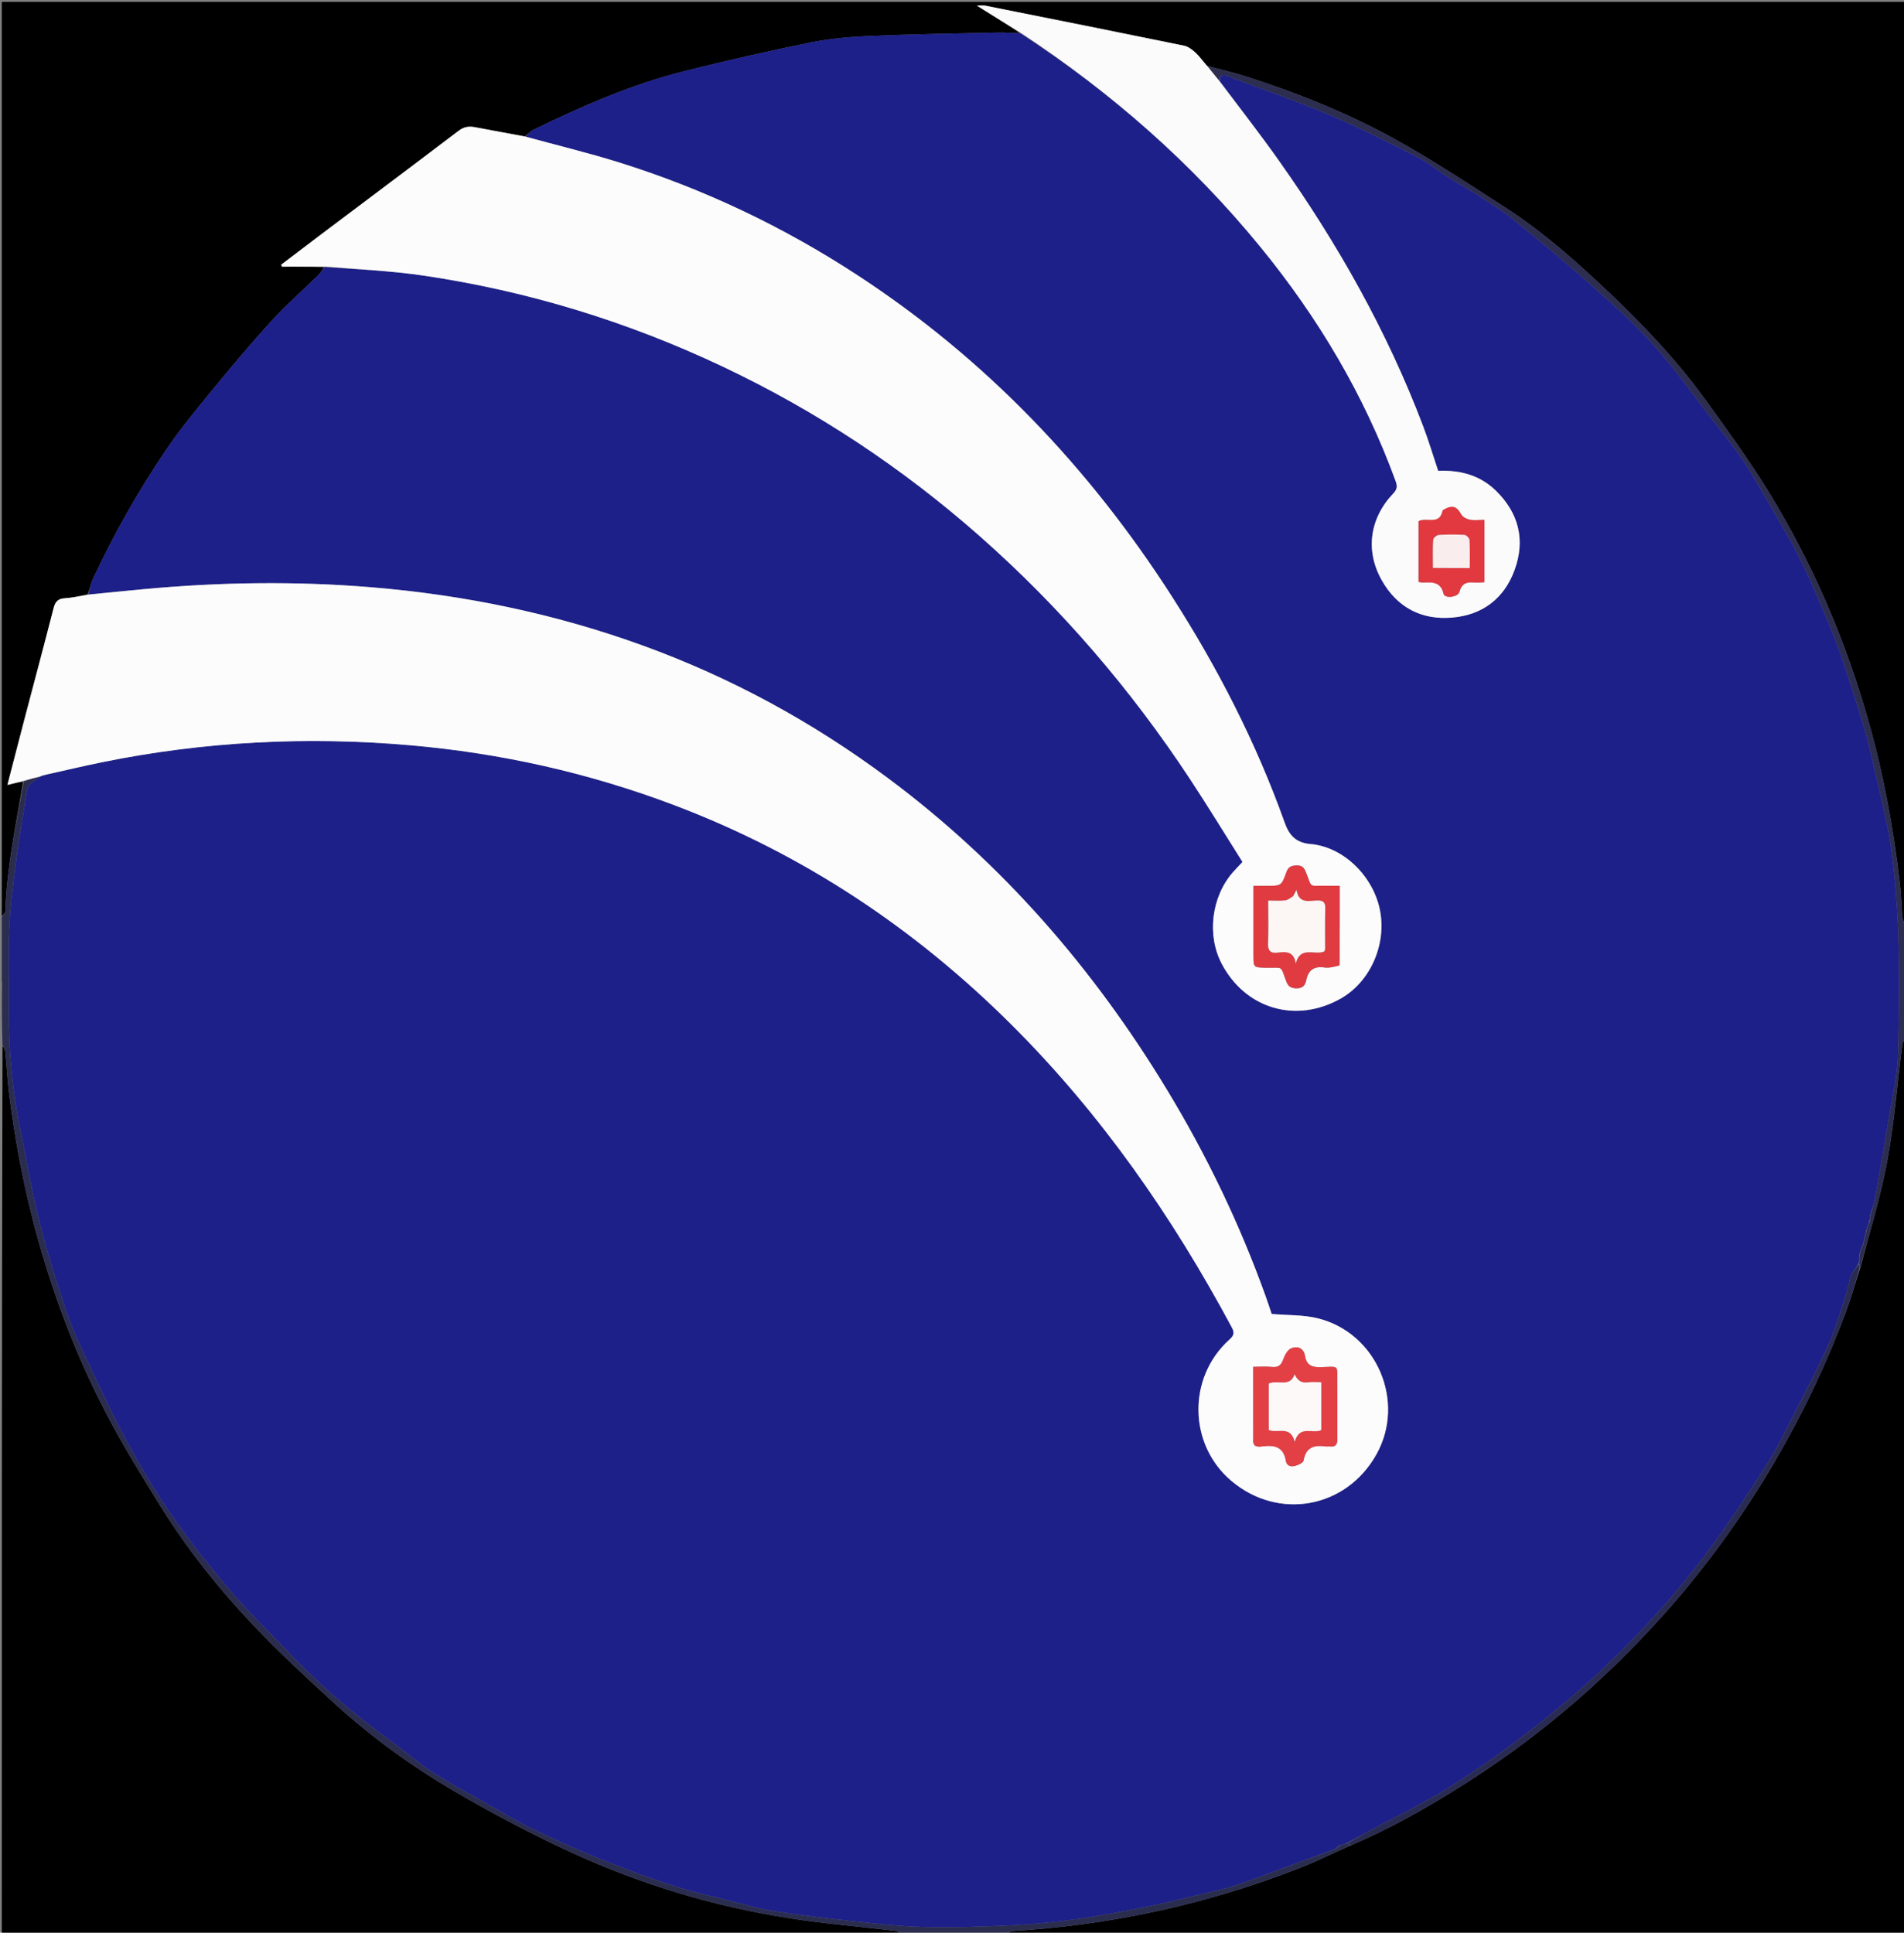 <svg version="1.1" id="Layer_1" xmlns="http://www.w3.org/2000/svg" xmlns:xlink="http://www.w3.org/1999/xlink" x="0px" y="0px"
	 width="100%" viewBox="0 0 1066 1082" enable-background="new 0 0 1066 1082" xml:space="preserve">
<rect x="0" y="0" width="1066" height="1082" fill="#808080" stroke="none"/>
<path fill="#000000" opacity="1" stroke="none" 
	d="
M1,513 
	C1,342.367 1,171.734 1,1.051 
	C356.229,1.051 711.458,1.051 1067,1.051 
	C1067,173.028 1067,345.056 1066.606,517.473 
	C1065.795,516.162 1065.148,514.482 1065.004,512.759 
	C1064.506,506.795 1064.44,500.787 1063.751,494.849 
	C1060.204,464.255 1054.663,434.068 1046.295,404.367 
	C1033.394,358.571 1014.789,315.263 989.88,274.804 
	C979.007,257.143 966.738,240.308 954.565,223.488 
	C938.714,201.584 920.114,182.012 900.544,163.459 
	C882.322,146.183 863.485,129.486 842.283,115.854 
	C822.005,102.816 801.858,89.453 780.784,77.806 
	C754.408,63.229 726.384,52.059 697.659,42.836 
	C690.57,40.56 683.268,38.943 675.767,36.855 
	C673.45,34.264 671.643,31.611 669.345,29.489 
	C667.532,27.815 665.266,26.068 662.946,25.592 
	C625.916,17.995 588.846,10.587 551.775,3.189 
	C550.355,2.906 548.829,3.153 546.936,3.153 
	C555.52,8.507 563.515,13.494 571.113,18.608 
	C566.915,18.559 563.11,18.16 559.316,18.244 
	C535.37,18.775 511.414,19.129 487.487,20.14 
	C476.218,20.616 464.83,21.561 453.801,23.798 
	C430.048,28.616 406.386,33.987 382.882,39.906 
	C353.387,47.334 325.626,59.492 298.372,72.805 
	C296.77,73.588 295.607,75.271 293.795,76.395 
	C284.234,74.59 275.106,72.981 266.006,71.231 
	C262.592,70.575 259.791,70.924 256.799,73.196 
	C230.713,93.015 204.482,112.643 178.307,132.344 
	C171.347,137.582 164.432,142.879 157.496,148.148 
	C157.596,148.527 157.696,148.906 157.797,149.285 
	C165.714,149.285 173.631,149.285 181.454,149.631 
	C180.267,151.389 179.32,152.952 178.056,154.189 
	C169.381,162.675 160.185,170.679 152.028,179.631 
	C140.184,192.629 128.871,206.129 117.717,219.731 
	C108.982,230.383 100.239,241.114 92.545,252.515 
	C77.278,275.139 63.854,298.888 52.252,323.62 
	C50.897,326.506 50.331,329.763 48.964,332.956 
	C44.435,333.726 40.36,334.71 36.242,334.957 
	C32.466,335.184 30.939,336.839 30.027,340.401 
	C24.593,361.621 18.915,382.779 13.353,403.967 
	C10.301,415.594 7.313,427.238 4.145,439.457 
	C7.584,438.605 10.276,437.939 12.931,437.664 
	C8.856,461.981 3.836,485.77 2.95,510.137 
	C2.914,511.114 1.677,512.047 1,513 
z"/>
<path fill="#000000" opacity="1" stroke="none" 
	d="
M1067,581 
	C1067,748.263 1067,915.525 1067,1083 
	C899.308,1083 731.617,1083 563.544,1082.613 
	C564.534,1081.822 565.887,1081.138 567.277,1081.057 
	C592.052,1079.603 616.588,1076.344 640.906,1071.415 
	C670.827,1065.351 699.996,1056.691 728.393,1045.525 
	C737.794,1041.828 746.852,1037.259 756.432,1033.031 
	C778.131,1023.908 798.164,1012.458 817.778,1000.163 
	C859.938,973.736 897.435,941.84 930.642,904.84 
	C954.711,878.023 975.681,848.986 993.883,817.867 
	C1009.558,791.068 1022.805,763.165 1033.628,734.105 
	C1036.521,726.338 1038.698,718.304 1041.431,710.097 
	C1046.745,689.884 1052.905,670.165 1056.629,649.996 
	C1060.624,628.366 1062.304,606.31 1065.097,584.452 
	C1065.252,583.24 1066.344,582.148 1067,581 
z"/>
<path fill="#000000" opacity="1" stroke="none" 
	d="
M505,1083 
	C337.071,1083 169.143,1083 1,1083 
	C1,917.308 1,751.617 1.4,585.536 
	C2.21,586.498 2.857,587.825 2.992,589.203 
	C3.751,596.946 4.137,604.732 5.11,612.446 
	C8.318,637.878 13.01,663 19.632,687.818 
	C29.202,723.69 42.239,758.205 59.328,791.082 
	C68.439,808.612 78.846,825.5 89.251,842.317 
	C104.268,866.588 121.997,888.917 141.546,909.62 
	C156.145,925.079 171.828,939.558 187.552,953.9 
	C208.141,972.68 230.733,989.016 254.732,1003.039 
	C276.109,1015.529 298.121,1027.134 320.622,1037.452 
	C359.221,1055.151 399.739,1067.296 441.723,1073.906 
	C461.563,1077.029 481.639,1078.643 501.595,1081.052 
	C502.791,1081.196 503.868,1082.328 505,1083 
z"/>
<path fill="#2B2D4F" opacity="1" stroke="none" 
	d="
M505.469,1083 
	C503.868,1082.328 502.791,1081.196 501.595,1081.052 
	C481.639,1078.643 461.563,1077.029 441.723,1073.906 
	C399.739,1067.296 359.221,1055.151 320.622,1037.452 
	C298.121,1027.134 276.109,1015.529 254.732,1003.039 
	C230.733,989.016 208.141,972.68 187.552,953.9 
	C171.828,939.558 156.145,925.079 141.546,909.62 
	C121.997,888.917 104.268,866.588 89.251,842.317 
	C78.846,825.5 68.439,808.612 59.328,791.082 
	C42.239,758.205 29.202,723.69 19.632,687.818 
	C13.01,663 8.318,637.878 5.11,612.446 
	C4.137,604.732 3.751,596.946 2.992,589.203 
	C2.857,587.825 2.21,586.498 1.4,585.074 
	C1,573.646 1,562.292 1.154,550.381 
	C1.205,549.55 1.102,549.275 1,549 
	C1,537.312 1,525.625 1,513.469 
	C1.677,512.047 2.914,511.114 2.95,510.137 
	C3.836,485.77 8.856,461.981 13.285,437.507 
	C16.651,436.182 19.626,435.405 22.469,434.941 
	C19.17,437.255 15.623,438.756 14.96,443.237 
	C13.147,455.498 10.891,467.698 9.299,479.986 
	C7.582,493.241 5.81,506.539 5.174,519.872 
	C4.456,534.936 5.04,550.061 4.94,565.158 
	C4.786,588.493 7.023,611.578 11.776,634.428 
	C15.182,650.804 17.853,667.363 21.988,683.55 
	C26.468,701.087 31.729,718.474 37.673,735.57 
	C41.781,747.384 47.413,758.695 52.754,770.047 
	C58.74,782.771 64.714,795.54 71.523,807.83 
	C79.12,821.54 86.977,835.203 95.948,848.028 
	C106.365,862.92 117.562,877.356 129.441,891.107 
	C141.283,904.816 154.323,917.496 166.958,930.511 
	C183.188,947.228 201.179,961.889 219.99,975.589 
	C227.444,981.018 234.422,987.146 242.128,992.172 
	C250.939,997.918 260.289,1002.846 269.46,1008.032 
	C279.228,1013.556 288.836,1019.432 298.922,1024.309 
	C312.027,1030.646 325.395,1036.498 338.908,1041.913 
	C352.106,1047.202 365.513,1052.045 379.05,1056.395 
	C389.431,1059.73 400.142,1062.051 410.734,1064.716 
	C418.104,1066.57 425.444,1068.739 432.932,1069.89 
	C447.025,1072.057 461.194,1073.797 475.372,1075.328 
	C489.04,1076.803 502.743,1078.458 516.462,1078.817 
	C532.742,1079.243 549.072,1078.724 565.349,1077.945 
	C577.924,1077.343 590.515,1076.167 602.982,1074.414 
	C616.851,1072.464 630.627,1069.772 644.367,1067.024 
	C654.44,1065.01 664.397,1062.412 674.394,1060.022 
	C679.865,1058.714 685.411,1057.604 690.745,1055.86 
	C699.207,1053.095 707.531,1049.903 715.894,1046.837 
	C726.594,1042.915 737.274,1038.94 748.259,1034.927 
	C749.036,1034.29 749.515,1033.713 750.337,1033.097 
	C751.756,1032.689 752.832,1032.321 754.217,1032.014 
	C755.04,1032.413 755.553,1032.751 756.067,1033.089 
	C746.852,1037.259 737.794,1041.828 728.393,1045.525 
	C699.996,1056.691 670.827,1065.351 640.906,1071.415 
	C616.588,1076.344 592.052,1079.603 567.277,1081.057 
	C565.887,1081.138 564.534,1081.822 563.082,1082.613 
	C543.979,1083 524.958,1083 505.469,1083 
z"/>
<path fill="#2C2D4F" opacity="1" stroke="none" 
	d="
M1067,580.531 
	C1066.344,582.148 1065.252,583.24 1065.097,584.452 
	C1062.304,606.31 1060.624,628.366 1056.629,649.996 
	C1052.905,670.165 1046.745,689.884 1041.365,709.662 
	C1041.012,708.944 1040.95,708.365 1040.88,707.374 
	C1040.936,705.307 1041.001,703.654 1041.307,701.761 
	C1042.024,700.009 1042.501,698.497 1042.989,696.993 
	C1043,697 1042.979,696.988 1043.228,696.719 
	C1043.987,693.972 1044.498,691.492 1045.043,688.759 
	C1045.094,688.335 1045.111,688.165 1045.352,687.764 
	C1046.012,686.312 1046.447,685.092 1046.893,683.487 
	C1046.967,682.081 1047.03,681.058 1047.346,679.974 
	C1047.738,679.277 1047.88,678.641 1048.026,677.603 
	C1048.653,674.993 1049.467,672.817 1049.863,670.568 
	C1052.432,655.968 1055.024,641.369 1057.383,626.734 
	C1059.394,614.258 1062.403,601.765 1062.698,589.226 
	C1063.523,554.133 1063.992,518.987 1059.917,484 
	C1059.226,478.072 1058.547,472.121 1057.392,466.274 
	C1055.475,456.575 1053.238,446.937 1051.019,437.3 
	C1048.986,428.472 1046.997,419.625 1044.623,410.887 
	C1042.38,402.631 1039.734,394.482 1037.13,386.328 
	C1034.721,378.783 1032.291,371.236 1029.579,363.796 
	C1026.923,356.51 1024.067,349.285 1020.996,342.164 
	C1016.686,332.167 1012.403,322.137 1007.538,312.406 
	C1003.038,303.407 997.892,294.724 992.839,286.013 
	C987.316,276.493 981.916,266.872 975.824,257.72 
	C970.502,249.724 964.343,242.279 958.467,234.658 
	C948.046,221.141 938.242,207.065 926.904,194.363 
	C916.141,182.306 904.059,171.355 891.982,160.562 
	C878.021,148.086 863.567,136.148 849.051,124.316 
	C842.8,119.222 835.953,114.829 829.191,110.402 
	C823.26,106.52 817.002,103.14 811.01,99.347 
	C805.147,95.636 799.744,91.077 793.598,87.957 
	C777.358,79.712 761.095,71.402 744.335,64.319 
	C725.582,56.393 706.268,49.797 687.208,42.594 
	C684.544,41.587 683.011,42.248 682.466,45.063 
	C680.139,42.283 678.102,39.653 676.064,37.023 
	C683.268,38.943 690.57,40.56 697.659,42.836 
	C726.384,52.059 754.408,63.229 780.784,77.806 
	C801.858,89.453 822.005,102.816 842.283,115.854 
	C863.485,129.486 882.322,146.183 900.544,163.459 
	C920.114,182.012 938.714,201.584 954.565,223.488 
	C966.738,240.308 979.007,257.143 989.88,274.804 
	C1014.789,315.263 1033.394,358.571 1046.295,404.367 
	C1054.663,434.068 1060.204,464.255 1063.751,494.849 
	C1064.44,500.787 1064.506,506.795 1065.004,512.759 
	C1065.148,514.482 1065.795,516.162 1066.606,517.931 
	C1067,538.688 1067,559.375 1067,580.531 
z"/>
<path fill="#181410" opacity="1" stroke="none" 
	d="
M1,549.25 
	C1.102,549.275 1.205,549.55 1.154,549.912 
	C1,550 1,549.5 1,549.25 
z"/>
<path fill="#1D2089" opacity="1" stroke="none" 
	d="
M1045.128,687.995 
	C1045.111,688.165 1045.094,688.335 1044.791,689.023 
	C1043.996,692.024 1043.488,694.506 1042.979,696.988 
	C1042.979,696.988 1043,697 1042.693,697.187 
	C1041.945,698.916 1041.505,700.459 1041.065,702.001 
	C1041.001,703.654 1040.936,705.307 1040.554,707.507 
	C1038.907,710.081 1037.171,711.956 1036.346,714.17 
	C1035.15,717.382 1034.835,720.914 1033.75,724.179 
	C1030.629,733.578 1027.898,743.17 1023.926,752.208 
	C1018.447,764.678 1012.096,776.774 1005.887,788.912 
	C1000.557,799.332 995.522,809.981 989.253,819.825 
	C978.439,836.806 967.372,853.692 955.311,869.794 
	C938.884,891.726 920.553,912.03 900.753,931.115 
	C882.657,948.558 863.261,964.276 843.129,979.16 
	C833.294,986.431 823.047,993.168 812.763,999.8 
	C806.029,1004.143 798.95,1007.968 791.922,1011.836 
	C785.708,1015.257 779.334,1018.386 773.06,1021.7 
	C766.658,1025.082 760.291,1028.533 753.908,1031.953 
	C752.832,1032.321 751.756,1032.689 750.036,1033.132 
	C748.917,1033.801 748.439,1034.394 747.962,1034.987 
	C737.274,1038.94 726.594,1042.915 715.894,1046.837 
	C707.531,1049.903 699.207,1053.095 690.745,1055.86 
	C685.411,1057.604 679.865,1058.714 674.394,1060.022 
	C664.397,1062.412 654.44,1065.01 644.367,1067.024 
	C630.627,1069.772 616.851,1072.464 602.982,1074.414 
	C590.515,1076.167 577.924,1077.343 565.349,1077.945 
	C549.072,1078.724 532.742,1079.243 516.462,1078.817 
	C502.743,1078.458 489.04,1076.803 475.372,1075.328 
	C461.194,1073.797 447.025,1072.057 432.932,1069.89 
	C425.444,1068.739 418.104,1066.57 410.734,1064.716 
	C400.142,1062.051 389.431,1059.73 379.05,1056.395 
	C365.513,1052.045 352.106,1047.202 338.908,1041.913 
	C325.395,1036.498 312.027,1030.646 298.922,1024.309 
	C288.836,1019.432 279.228,1013.556 269.46,1008.032 
	C260.289,1002.846 250.939,997.918 242.128,992.172 
	C234.422,987.146 227.444,981.018 219.99,975.589 
	C201.179,961.889 183.188,947.228 166.958,930.511 
	C154.323,917.496 141.283,904.816 129.441,891.107 
	C117.562,877.356 106.365,862.92 95.948,848.028 
	C86.977,835.203 79.12,821.54 71.523,807.83 
	C64.714,795.54 58.74,782.771 52.754,770.047 
	C47.413,758.695 41.781,747.384 37.673,735.57 
	C31.729,718.474 26.468,701.087 21.988,683.55 
	C17.853,667.363 15.182,650.804 11.776,634.428 
	C7.023,611.578 4.786,588.493 4.94,565.158 
	C5.04,550.061 4.456,534.936 5.174,519.872 
	C5.81,506.539 7.582,493.241 9.299,479.986 
	C10.891,467.698 13.147,455.498 14.96,443.237 
	C15.623,438.756 19.17,437.255 22.482,434.945 
	C22.628,434.637 22.654,434.633 22.955,434.681 
	C23.786,434.513 24.317,434.297 25.2,433.899 
	C36.095,431.382 46.607,428.894 57.186,426.738 
	C114.213,415.116 171.783,412.202 229.68,417.246 
	C280.444,421.668 329.769,432.698 377.547,450.792 
	C449.54,478.056 512.091,519.613 566.454,573.819 
	C616.529,623.748 656.394,681.107 689.711,743.248 
	C691.527,746.635 690.472,748.022 688.106,750.177 
	C664.706,771.48 665.407,808.863 689.479,829.141 
	C715.891,851.39 753.705,844.45 770.614,814.25 
	C787.187,784.651 770.782,746.145 737.677,738.042 
	C729.63,736.072 721.016,736.416 711.971,735.635 
	C711.085,733.026 709.871,729.258 708.533,725.534 
	C694.036,685.181 675.548,646.731 653.328,610.073 
	C612.139,542.121 560.947,483.125 497.007,435.538 
	C454.947,404.234 409.383,379.406 360.101,361.494 
	C310.89,343.609 260.089,333.099 207.926,328.787 
	C165.619,325.291 123.379,325.892 81.148,329.788 
	C70.562,330.764 59.982,331.826 49.4,332.848 
	C50.331,329.763 50.897,326.506 52.252,323.62 
	C63.854,298.888 77.278,275.139 92.545,252.515 
	C100.239,241.114 108.982,230.383 117.717,219.731 
	C128.871,206.129 140.184,192.629 152.028,179.631 
	C160.185,170.679 169.381,162.675 178.056,154.189 
	C179.32,152.952 180.267,151.389 181.804,149.551 
	C200.805,150.828 219.494,151.652 237.896,154.4 
	C295.781,163.042 351.223,180.014 404.186,205.028 
	C456.924,229.935 505.089,261.806 548.763,300.374 
	C594.073,340.387 633.146,385.901 666.392,436.374 
	C676.428,451.611 685.93,467.201 695.646,482.581 
	C693.526,484.843 691.896,486.493 690.365,488.231 
	C678.223,502.018 675.574,523.591 684.033,539.61 
	C697.338,564.809 725.454,573.108 750.383,559.195 
	C766.879,549.989 776.235,529.411 772.699,510.115 
	C769.205,491.043 752.454,474.095 733.622,472.534 
	C725.013,471.821 721.553,466.977 719.264,460.569 
	C703.238,415.703 681.611,373.609 655.925,333.634 
	C609.701,261.698 551.865,200.979 480.041,154.049 
	C438.449,126.873 393.957,105.725 346.544,90.921 
	C329.293,85.534 311.684,81.297 294.239,76.535 
	C295.607,75.271 296.77,73.588 298.372,72.805 
	C325.626,59.492 353.387,47.334 382.882,39.906 
	C406.386,33.987 430.048,28.616 453.801,23.798 
	C464.83,21.561 476.218,20.616 487.487,20.14 
	C511.414,19.129 535.37,18.775 559.316,18.244 
	C563.11,18.16 566.915,18.559 571.366,18.673 
	C622.349,51.931 667.247,91.286 705.539,138.096 
	C737.961,177.728 763.772,221.101 781.361,269.285 
	C782.422,272.191 782.264,273.964 780.074,276.264 
	C766.815,290.194 764.251,308.326 773.648,324.917 
	C782.262,340.125 795.894,347.269 813.19,345.747 
	C830.067,344.262 842.147,335.066 847.976,319.096 
	C854.085,302.36 850.33,287.305 837.595,274.804 
	C828.658,266.032 817.448,263.075 805.192,263.614 
	C802.354,255.13 799.889,246.85 796.839,238.792 
	C776.625,185.399 748.747,136.131 715.815,89.658 
	C705.142,74.597 693.795,60.014 682.756,45.212 
	C683.011,42.248 684.544,41.587 687.208,42.594 
	C706.268,49.797 725.582,56.393 744.335,64.319 
	C761.095,71.402 777.358,79.712 793.598,87.957 
	C799.744,91.077 805.147,95.636 811.01,99.347 
	C817.002,103.14 823.26,106.52 829.191,110.402 
	C835.953,114.829 842.8,119.222 849.051,124.316 
	C863.567,136.148 878.021,148.086 891.982,160.562 
	C904.059,171.355 916.141,182.306 926.904,194.363 
	C938.242,207.065 948.046,221.141 958.467,234.658 
	C964.343,242.279 970.502,249.724 975.824,257.72 
	C981.916,266.872 987.316,276.493 992.839,286.013 
	C997.892,294.724 1003.038,303.407 1007.538,312.406 
	C1012.403,322.137 1016.686,332.167 1020.996,342.164 
	C1024.067,349.285 1026.923,356.51 1029.579,363.796 
	C1032.291,371.236 1034.721,378.783 1037.13,386.328 
	C1039.734,394.482 1042.38,402.631 1044.623,410.887 
	C1046.997,419.625 1048.986,428.472 1051.019,437.3 
	C1053.238,446.937 1055.475,456.575 1057.392,466.274 
	C1058.547,472.121 1059.226,478.072 1059.917,484 
	C1063.992,518.987 1063.523,554.133 1062.698,589.226 
	C1062.403,601.765 1059.394,614.258 1057.383,626.734 
	C1055.024,641.369 1052.432,655.968 1049.863,670.568 
	C1049.467,672.817 1048.653,674.993 1047.813,677.801 
	C1047.427,678.945 1047.26,679.491 1047.094,680.036 
	C1047.03,681.058 1046.967,682.081 1046.577,683.631 
	C1045.876,685.438 1045.502,686.717 1045.128,687.995 
z"/>
<path fill="#FCFCFD" opacity="1" stroke="none" 
	d="
M48.964,332.956 
	C59.982,331.826 70.562,330.764 81.148,329.788 
	C123.379,325.892 165.619,325.291 207.926,328.787 
	C260.089,333.099 310.89,343.609 360.101,361.494 
	C409.383,379.406 454.947,404.234 497.007,435.538 
	C560.947,483.125 612.139,542.121 653.328,610.073 
	C675.548,646.731 694.036,685.181 708.533,725.534 
	C709.871,729.258 711.085,733.026 711.971,735.635 
	C721.016,736.416 729.63,736.072 737.677,738.042 
	C770.782,746.145 787.187,784.651 770.614,814.25 
	C753.705,844.45 715.891,851.39 689.479,829.141 
	C665.407,808.863 664.706,771.48 688.106,750.177 
	C690.472,748.022 691.527,746.635 689.711,743.248 
	C656.394,681.107 616.529,623.748 566.454,573.819 
	C512.091,519.613 449.54,478.056 377.547,450.792 
	C329.769,432.698 280.444,421.668 229.68,417.246 
	C171.783,412.202 114.213,415.116 57.186,426.738 
	C46.607,428.894 36.095,431.382 24.908,433.857 
	C23.727,434.21 23.191,434.421 22.654,434.633 
	C22.654,434.633 22.628,434.637 22.615,434.633 
	C19.626,435.405 16.651,436.182 13.321,437.116 
	C10.276,437.939 7.584,438.605 4.145,439.457 
	C7.313,427.238 10.301,415.594 13.353,403.967 
	C18.915,382.779 24.593,361.621 30.027,340.401 
	C30.939,336.839 32.466,335.184 36.242,334.957 
	C40.36,334.71 44.435,333.726 48.964,332.956 
M701.665,805.967 
	C701.218,810.16 704.036,810.117 706.813,809.754 
	C713.359,808.898 718.616,809.926 719.885,817.716 
	C720.385,820.781 722.773,821.348 725.156,820.678 
	C726.923,820.181 729.612,818.928 729.836,817.651 
	C731.121,810.336 735.676,808.845 742.045,809.781 
	C742.859,809.901 743.718,809.702 744.538,809.8 
	C747.911,810.204 748.813,808.575 748.771,805.425 
	C748.633,795.103 748.818,784.776 748.688,774.454 
	C748.555,763.874 750.239,765.094 739.371,765.413 
	C734.294,765.562 731.46,764.156 730.64,759.172 
	C729.867,754.479 726.301,753.534 722.94,754.858 
	C720.893,755.664 719.286,758.738 718.428,761.133 
	C717.279,764.341 715.703,765.632 712.262,765.299 
	C708.879,764.971 705.44,765.227 701.656,765.227 
	C701.656,779.13 701.656,792.095 701.665,805.967 
z"/>
<path fill="#FCFCFC" opacity="1" stroke="none" 
	d="
M293.795,76.395 
	C311.684,81.297 329.293,85.534 346.544,90.921 
	C393.957,105.725 438.449,126.873 480.041,154.049 
	C551.865,200.979 609.701,261.698 655.925,333.634 
	C681.611,373.609 703.238,415.703 719.264,460.569 
	C721.553,466.977 725.013,471.821 733.622,472.534 
	C752.454,474.095 769.205,491.043 772.699,510.115 
	C776.235,529.411 766.879,549.989 750.383,559.195 
	C725.454,573.108 697.338,564.809 684.033,539.61 
	C675.574,523.591 678.223,502.018 690.365,488.231 
	C691.896,486.493 693.526,484.843 695.646,482.581 
	C685.93,467.201 676.428,451.611 666.392,436.374 
	C633.146,385.901 594.073,340.387 548.763,300.374 
	C505.089,261.806 456.924,229.935 404.186,205.028 
	C351.223,180.014 295.781,163.042 237.896,154.4 
	C219.494,151.652 200.805,150.828 181.898,149.204 
	C173.631,149.285 165.714,149.285 157.797,149.285 
	C157.696,148.906 157.596,148.527 157.496,148.148 
	C164.432,142.879 171.347,137.582 178.307,132.344 
	C204.482,112.643 230.713,93.015 256.799,73.196 
	C259.791,70.924 262.592,70.575 266.006,71.231 
	C275.106,72.981 284.234,74.59 293.795,76.395 
M750.085,540.111 
	C750.085,525.548 750.085,510.985 750.085,495.95 
	C747.173,495.95 744.872,495.987 742.573,495.944 
	C732.13,495.748 734.87,497.537 731.044,488.126 
	C730.025,485.617 728.919,484.494 726.046,484.539 
	C723.018,484.586 721.318,485.223 720.192,488.397 
	C717.48,496.044 717.27,495.968 709.008,495.956 
	C706.744,495.952 704.48,495.955 701.763,495.955 
	C701.763,509.271 701.761,521.883 701.763,534.495 
	C701.765,541.772 701.771,541.629 708.984,541.786 
	C718.637,541.997 716.651,540.091 720.157,549.394 
	C721.2,552.162 722.501,553.146 725.483,553.286 
	C729.073,553.455 730.672,551.957 731.314,548.784 
	C732.451,543.163 735.608,540.784 741.509,541.647 
	C744.169,542.036 747.002,541.24 750.085,540.111 
z"/>
<path fill="#FBFBFB" opacity="1" stroke="none" 
	d="
M682.466,45.063 
	C693.795,60.014 705.142,74.597 715.815,89.658 
	C748.747,136.131 776.625,185.399 796.839,238.792 
	C799.889,246.85 802.354,255.13 805.192,263.614 
	C817.448,263.075 828.658,266.032 837.595,274.804 
	C850.33,287.305 854.085,302.36 847.976,319.096 
	C842.147,335.066 830.067,344.262 813.19,345.747 
	C795.894,347.269 782.262,340.125 773.648,324.917 
	C764.251,308.326 766.815,290.194 780.074,276.264 
	C782.264,273.964 782.422,272.191 781.361,269.285 
	C763.772,221.101 737.961,177.728 705.539,138.096 
	C667.247,91.286 622.349,51.931 571.764,18.546 
	C563.515,13.494 555.52,8.507 546.936,3.153 
	C548.829,3.153 550.355,2.906 551.775,3.189 
	C588.846,10.587 625.916,17.995 662.946,25.592 
	C665.266,26.068 667.532,27.815 669.345,29.489 
	C671.643,31.611 673.45,34.264 675.767,36.855 
	C678.102,39.653 680.139,42.283 682.466,45.063 
M807.623,285.946 
	C806.137,294.41 798.622,289.412 794.24,291.777 
	C794.24,303.082 794.24,314.313 794.24,325.79 
	C795.26,325.932 796.052,326.161 796.832,326.13 
	C801.898,325.928 806.649,325.595 808.233,332.439 
	C808.877,335.22 816.315,334.409 817.092,331.347 
	C818.321,326.512 821.323,325.678 825.562,326.123 
	C827.279,326.303 829.046,326.008 831.1,325.915 
	C831.1,319.697 831.1,314.062 831.1,308.426 
	C831.1,302.695 831.1,296.965 831.1,291.066 
	C827.666,291.066 825.094,291.453 822.718,290.938 
	C820.973,290.561 818.817,289.371 818.006,287.902 
	C815.499,283.358 813.034,282.485 807.623,285.946 
z"/>
<path fill="#2A2B52" opacity="1" stroke="none" 
	d="
M754.217,1032.014 
	C760.291,1028.533 766.658,1025.082 773.06,1021.7 
	C779.334,1018.386 785.708,1015.257 791.922,1011.836 
	C798.95,1007.968 806.029,1004.143 812.763,999.8 
	C823.047,993.168 833.294,986.431 843.129,979.16 
	C863.261,964.276 882.657,948.558 900.753,931.115 
	C920.553,912.03 938.884,891.726 955.311,869.794 
	C967.372,853.692 978.439,836.806 989.253,819.825 
	C995.522,809.981 1000.557,799.332 1005.887,788.912 
	C1012.096,776.774 1018.447,764.678 1023.926,752.208 
	C1027.898,743.17 1030.629,733.578 1033.75,724.179 
	C1034.835,720.914 1035.15,717.382 1036.346,714.17 
	C1037.171,711.956 1038.907,710.081 1040.562,707.92 
	C1040.95,708.365 1041.012,708.944 1041.138,709.958 
	C1038.698,718.304 1036.521,726.338 1033.628,734.105 
	C1022.805,763.165 1009.558,791.068 993.883,817.867 
	C975.681,848.986 954.711,878.023 930.642,904.84 
	C897.435,941.84 859.938,973.736 817.778,1000.163 
	C798.164,1012.458 778.131,1023.908 756.432,1033.031 
	C755.553,1032.751 755.04,1032.413 754.217,1032.014 
z"/>
<path fill="#2A2B52" opacity="1" stroke="none" 
	d="
M748.259,1034.927 
	C748.439,1034.394 748.917,1033.801 749.694,1033.172 
	C749.515,1033.713 749.036,1034.29 748.259,1034.927 
z"/>
<path fill="#262861" opacity="1" stroke="none" 
	d="
M1043.228,696.719 
	C1043.488,694.506 1043.996,692.024 1044.757,689.277 
	C1044.498,691.492 1043.987,693.972 1043.228,696.719 
z"/>
<path fill="#262861" opacity="1" stroke="none" 
	d="
M1041.307,701.761 
	C1041.505,700.459 1041.945,698.916 1042.681,697.18 
	C1042.501,698.497 1042.024,700.009 1041.307,701.761 
z"/>
<path fill="#262861" opacity="1" stroke="none" 
	d="
M1045.352,687.764 
	C1045.502,686.717 1045.876,685.438 1046.566,684.016 
	C1046.447,685.092 1046.012,686.312 1045.352,687.764 
z"/>
<path fill="#262861" opacity="1" stroke="none" 
	d="
M1047.346,679.974 
	C1047.26,679.491 1047.427,678.945 1047.807,678.202 
	C1047.88,678.641 1047.738,679.277 1047.346,679.974 
z"/>
<path fill="#2B2D4F" opacity="1" stroke="none" 
	d="
M22.955,434.681 
	C23.191,434.421 23.727,434.21 24.556,434.039 
	C24.317,434.297 23.786,434.513 22.955,434.681 
z"/>
<path fill="#E34046" opacity="1" stroke="none" 
	d="
M701.661,805.514 
	C701.656,792.095 701.656,779.13 701.656,765.227 
	C705.44,765.227 708.879,764.971 712.262,765.299 
	C715.703,765.632 717.279,764.341 718.428,761.133 
	C719.286,758.738 720.893,755.664 722.94,754.858 
	C726.301,753.534 729.867,754.479 730.64,759.172 
	C731.46,764.156 734.294,765.562 739.371,765.413 
	C750.239,765.094 748.555,763.874 748.688,774.454 
	C748.818,784.776 748.633,795.103 748.771,805.425 
	C748.813,808.575 747.911,810.204 744.538,809.8 
	C743.718,809.702 742.859,809.901 742.045,809.781 
	C735.676,808.845 731.121,810.336 729.836,817.651 
	C729.612,818.928 726.923,820.181 725.156,820.678 
	C722.773,821.348 720.385,820.781 719.885,817.716 
	C718.616,809.926 713.359,808.898 706.813,809.754 
	C704.036,810.117 701.218,810.16 701.661,805.514 
M724.524,769.423 
	C722.092,777.088 715.079,772.262 710.358,774.652 
	C710.358,783.21 710.358,791.914 710.358,800.537 
	C715.258,802.736 722.392,797.634 724.898,807.11 
	C727.615,797.451 735.126,803.036 739.729,800.583 
	C739.729,791.707 739.729,783.007 739.729,773.87 
	C736.987,773.87 734.646,773.605 732.391,773.93 
	C728.669,774.466 726.44,772.992 724.524,769.423 
z"/>
<path fill="#DF3B41" opacity="1" stroke="none" 
	d="
M749.921,540.546 
	C747.002,541.24 744.169,542.036 741.509,541.647 
	C735.608,540.784 732.451,543.163 731.314,548.784 
	C730.672,551.957 729.073,553.455 725.483,553.286 
	C722.501,553.146 721.2,552.162 720.157,549.394 
	C716.651,540.091 718.637,541.997 708.984,541.786 
	C701.771,541.629 701.765,541.772 701.763,534.495 
	C701.761,521.883 701.763,509.271 701.763,495.955 
	C704.48,495.955 706.744,495.952 709.008,495.956 
	C717.27,495.968 717.48,496.044 720.192,488.397 
	C721.318,485.223 723.018,484.586 726.046,484.539 
	C728.919,484.494 730.025,485.617 731.044,488.126 
	C734.87,497.537 732.13,495.748 742.573,495.944 
	C744.872,495.987 747.173,495.95 750.085,495.95 
	C750.085,510.985 750.085,525.548 749.921,540.546 
M723.952,502.038 
	C722.462,502.764 721.023,503.939 719.47,504.12 
	C716.566,504.457 713.595,504.217 710.072,504.217 
	C710.072,512.538 710.307,520.161 709.981,527.761 
	C709.794,532.11 711.021,533.887 715.54,533.293 
	C719.991,532.709 724.478,532.597 725.477,539.398 
	C727.99,529.258 736.29,535.031 741.467,532.633 
	C741.623,532.077 741.866,531.611 741.868,531.145 
	C741.896,523.652 741.734,516.154 741.968,508.668 
	C742.079,505.097 740.771,504.058 737.354,504.171 
	C732.703,504.324 727.151,506.078 725.858,498.26 
	C724.976,499.89 724.581,500.62 723.952,502.038 
z"/>
<path fill="#E1393F" opacity="1" stroke="none" 
	d="
M807.795,285.563 
	C813.034,282.485 815.499,283.358 818.006,287.902 
	C818.817,289.371 820.973,290.561 822.718,290.938 
	C825.094,291.453 827.666,291.066 831.1,291.066 
	C831.1,296.965 831.1,302.695 831.1,308.426 
	C831.1,314.062 831.1,319.697 831.1,325.915 
	C829.046,326.008 827.279,326.303 825.562,326.123 
	C821.323,325.678 818.321,326.512 817.092,331.347 
	C816.315,334.409 808.877,335.22 808.233,332.439 
	C806.649,325.595 801.898,325.928 796.832,326.13 
	C796.052,326.161 795.26,325.932 794.24,325.79 
	C794.24,314.313 794.24,303.082 794.24,291.777 
	C798.622,289.412 806.137,294.41 807.795,285.563 
M810.511,318.033 
	C814.483,318.033 818.455,318.033 822.87,318.033 
	C822.87,312.238 823.037,307.287 822.738,302.364 
	C822.673,301.305 820.972,299.548 819.94,299.484 
	C815.154,299.186 810.328,299.201 805.542,299.509 
	C804.402,299.582 802.484,301.16 802.423,302.139 
	C802.107,307.218 802.276,312.328 802.276,317.954 
	C805.154,317.954 807.432,317.954 810.511,318.033 
z"/>
<path fill="#FDF9F8" opacity="1" stroke="none" 
	d="
M724.888,769.504 
	C726.44,772.992 728.669,774.466 732.391,773.93 
	C734.646,773.605 736.987,773.87 739.729,773.87 
	C739.729,783.007 739.729,791.707 739.729,800.583 
	C735.126,803.036 727.615,797.451 724.898,807.11 
	C722.392,797.634 715.258,802.736 710.358,800.537 
	C710.358,791.914 710.358,783.21 710.358,774.652 
	C715.079,772.262 722.092,777.088 724.888,769.504 
z"/>
<path fill="#FCF6F5" opacity="1" stroke="none" 
	d="
M724.068,501.694 
	C724.581,500.62 724.976,499.89 725.858,498.26 
	C727.151,506.078 732.703,504.324 737.354,504.171 
	C740.771,504.058 742.079,505.097 741.968,508.668 
	C741.734,516.154 741.896,523.652 741.868,531.145 
	C741.866,531.611 741.623,532.077 741.467,532.633 
	C736.29,535.031 727.99,529.258 725.477,539.398 
	C724.478,532.597 719.991,532.709 715.54,533.293 
	C711.021,533.887 709.794,532.11 709.981,527.761 
	C710.307,520.161 710.072,512.538 710.072,504.217 
	C713.595,504.217 716.566,504.457 719.47,504.12 
	C721.023,503.939 722.462,502.764 724.068,501.694 
z"/>
<path fill="#FAEDED" opacity="1" stroke="none" 
	d="
M810.111,317.993 
	C807.432,317.954 805.154,317.954 802.276,317.954 
	C802.276,312.328 802.107,307.218 802.423,302.139 
	C802.484,301.16 804.402,299.582 805.542,299.509 
	C810.328,299.201 815.154,299.186 819.94,299.484 
	C820.972,299.548 822.673,301.305 822.738,302.364 
	C823.037,307.287 822.87,312.238 822.87,318.033 
	C818.455,318.033 814.483,318.033 810.111,317.993 
z"/>

</svg>
